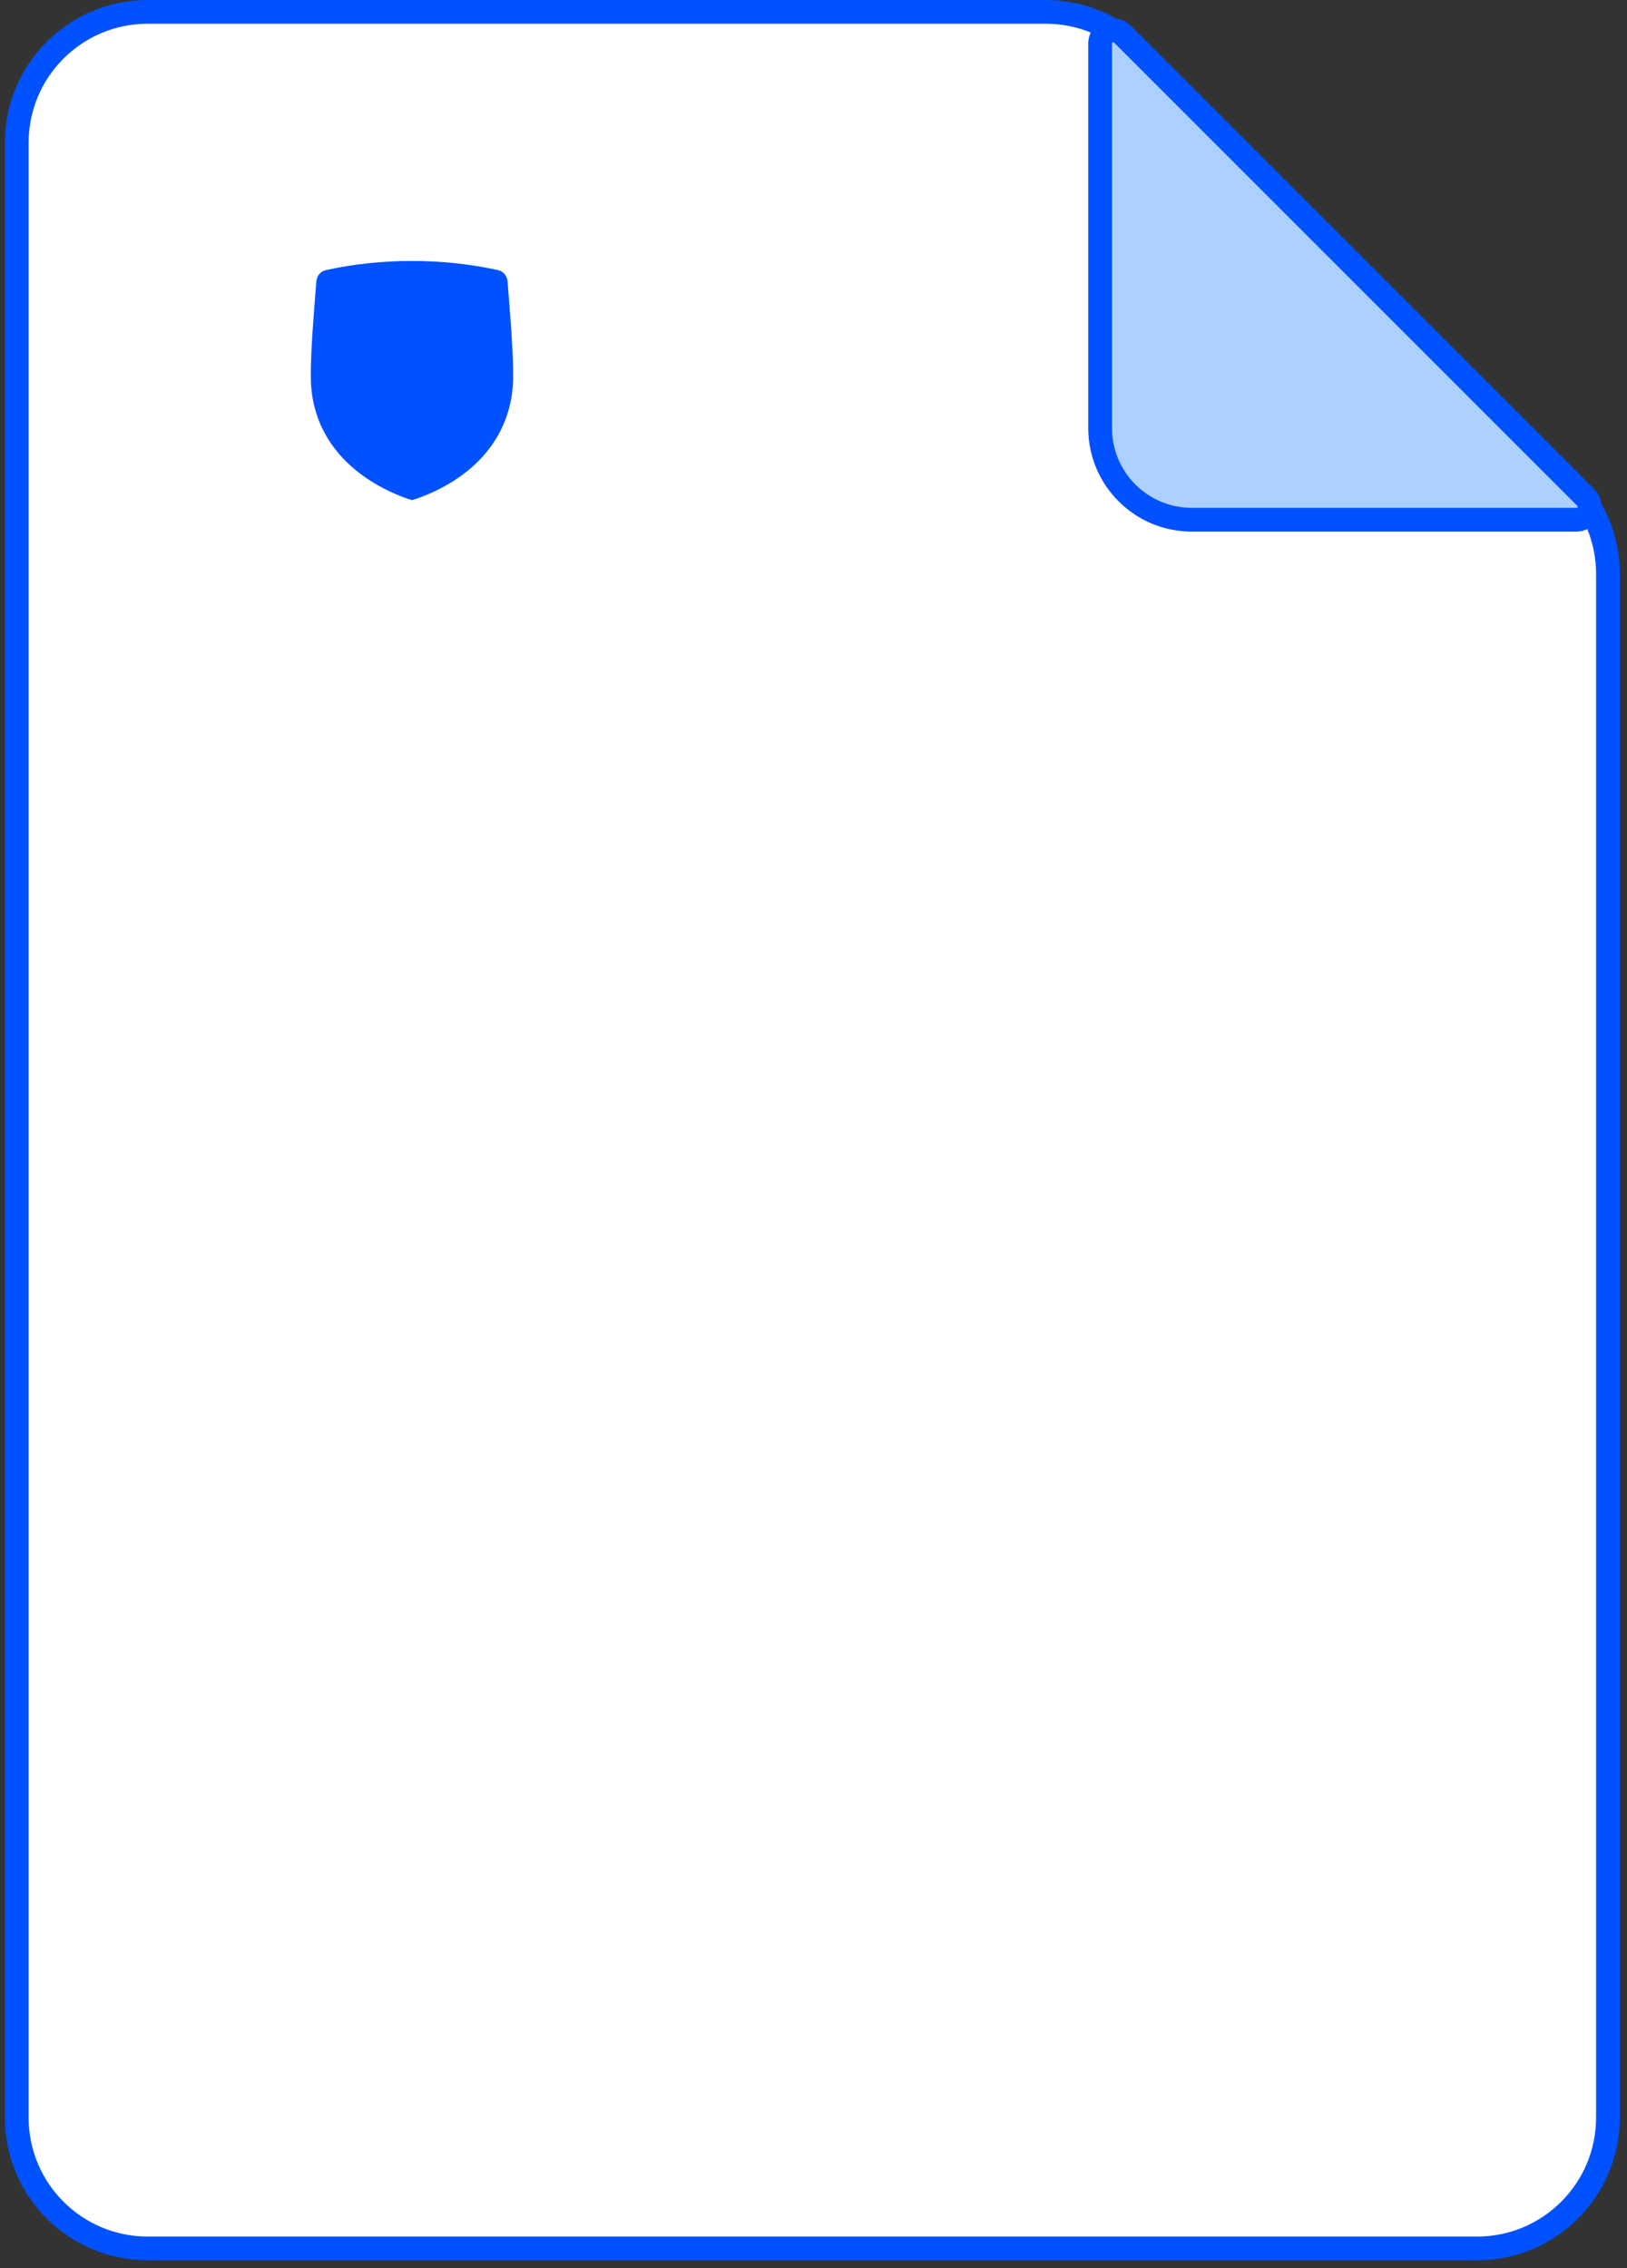 <svg width="137" height="191" viewBox="0 0 137 191" fill="none" xmlns="http://www.w3.org/2000/svg">
<rect x="0" y="0" width="137" height="191" fill="#333333" stroke="none"/>
<path d="M12.434 189.331H124.374C130.462 189.331 135.397 184.396 135.397 178.308V48.331C135.397 45.407 134.236 42.603 132.168 40.536L95.86 4.228C93.793 2.16 90.989 0.999 88.066 0.999H12.434C6.346 0.999 1.41 5.934 1.41 12.023V178.308C1.41 184.396 6.346 189.331 12.434 189.331Z" fill="white" stroke="#0051FF" stroke-width="2" stroke-linecap="round" stroke-linejoin="round"/>
<path d="M42.741 23.717C42.708 23.254 42.402 22.849 41.941 22.747C39.563 22.222 37.127 21.974 34.688 21.974C32.249 21.974 29.813 22.222 27.435 22.747C26.974 22.849 26.668 23.254 26.635 23.717C26.494 25.705 26.009 30.791 26.227 32.839C26.728 37.455 30.066 40.405 34.074 41.911C34.271 41.985 34.468 42.051 34.676 42.105C34.679 42.104 34.685 42.103 34.688 42.101C34.692 42.102 34.697 42.104 34.701 42.105C34.909 42.051 35.106 41.986 35.303 41.911C39.321 40.432 42.648 37.455 43.15 32.839C43.368 30.791 42.882 25.705 42.741 23.717" fill="#0051FF"/>
<path d="M100.352 43.764H132.739C133.721 43.764 134.213 42.577 133.519 41.883L94.517 2.881C93.823 2.186 92.635 2.678 92.635 3.66V36.048C92.635 40.31 96.09 43.764 100.352 43.764Z" fill="#ACD0FF" stroke="#0051FF" stroke-width="2" stroke-linecap="round" stroke-linejoin="round"/>
</svg>
